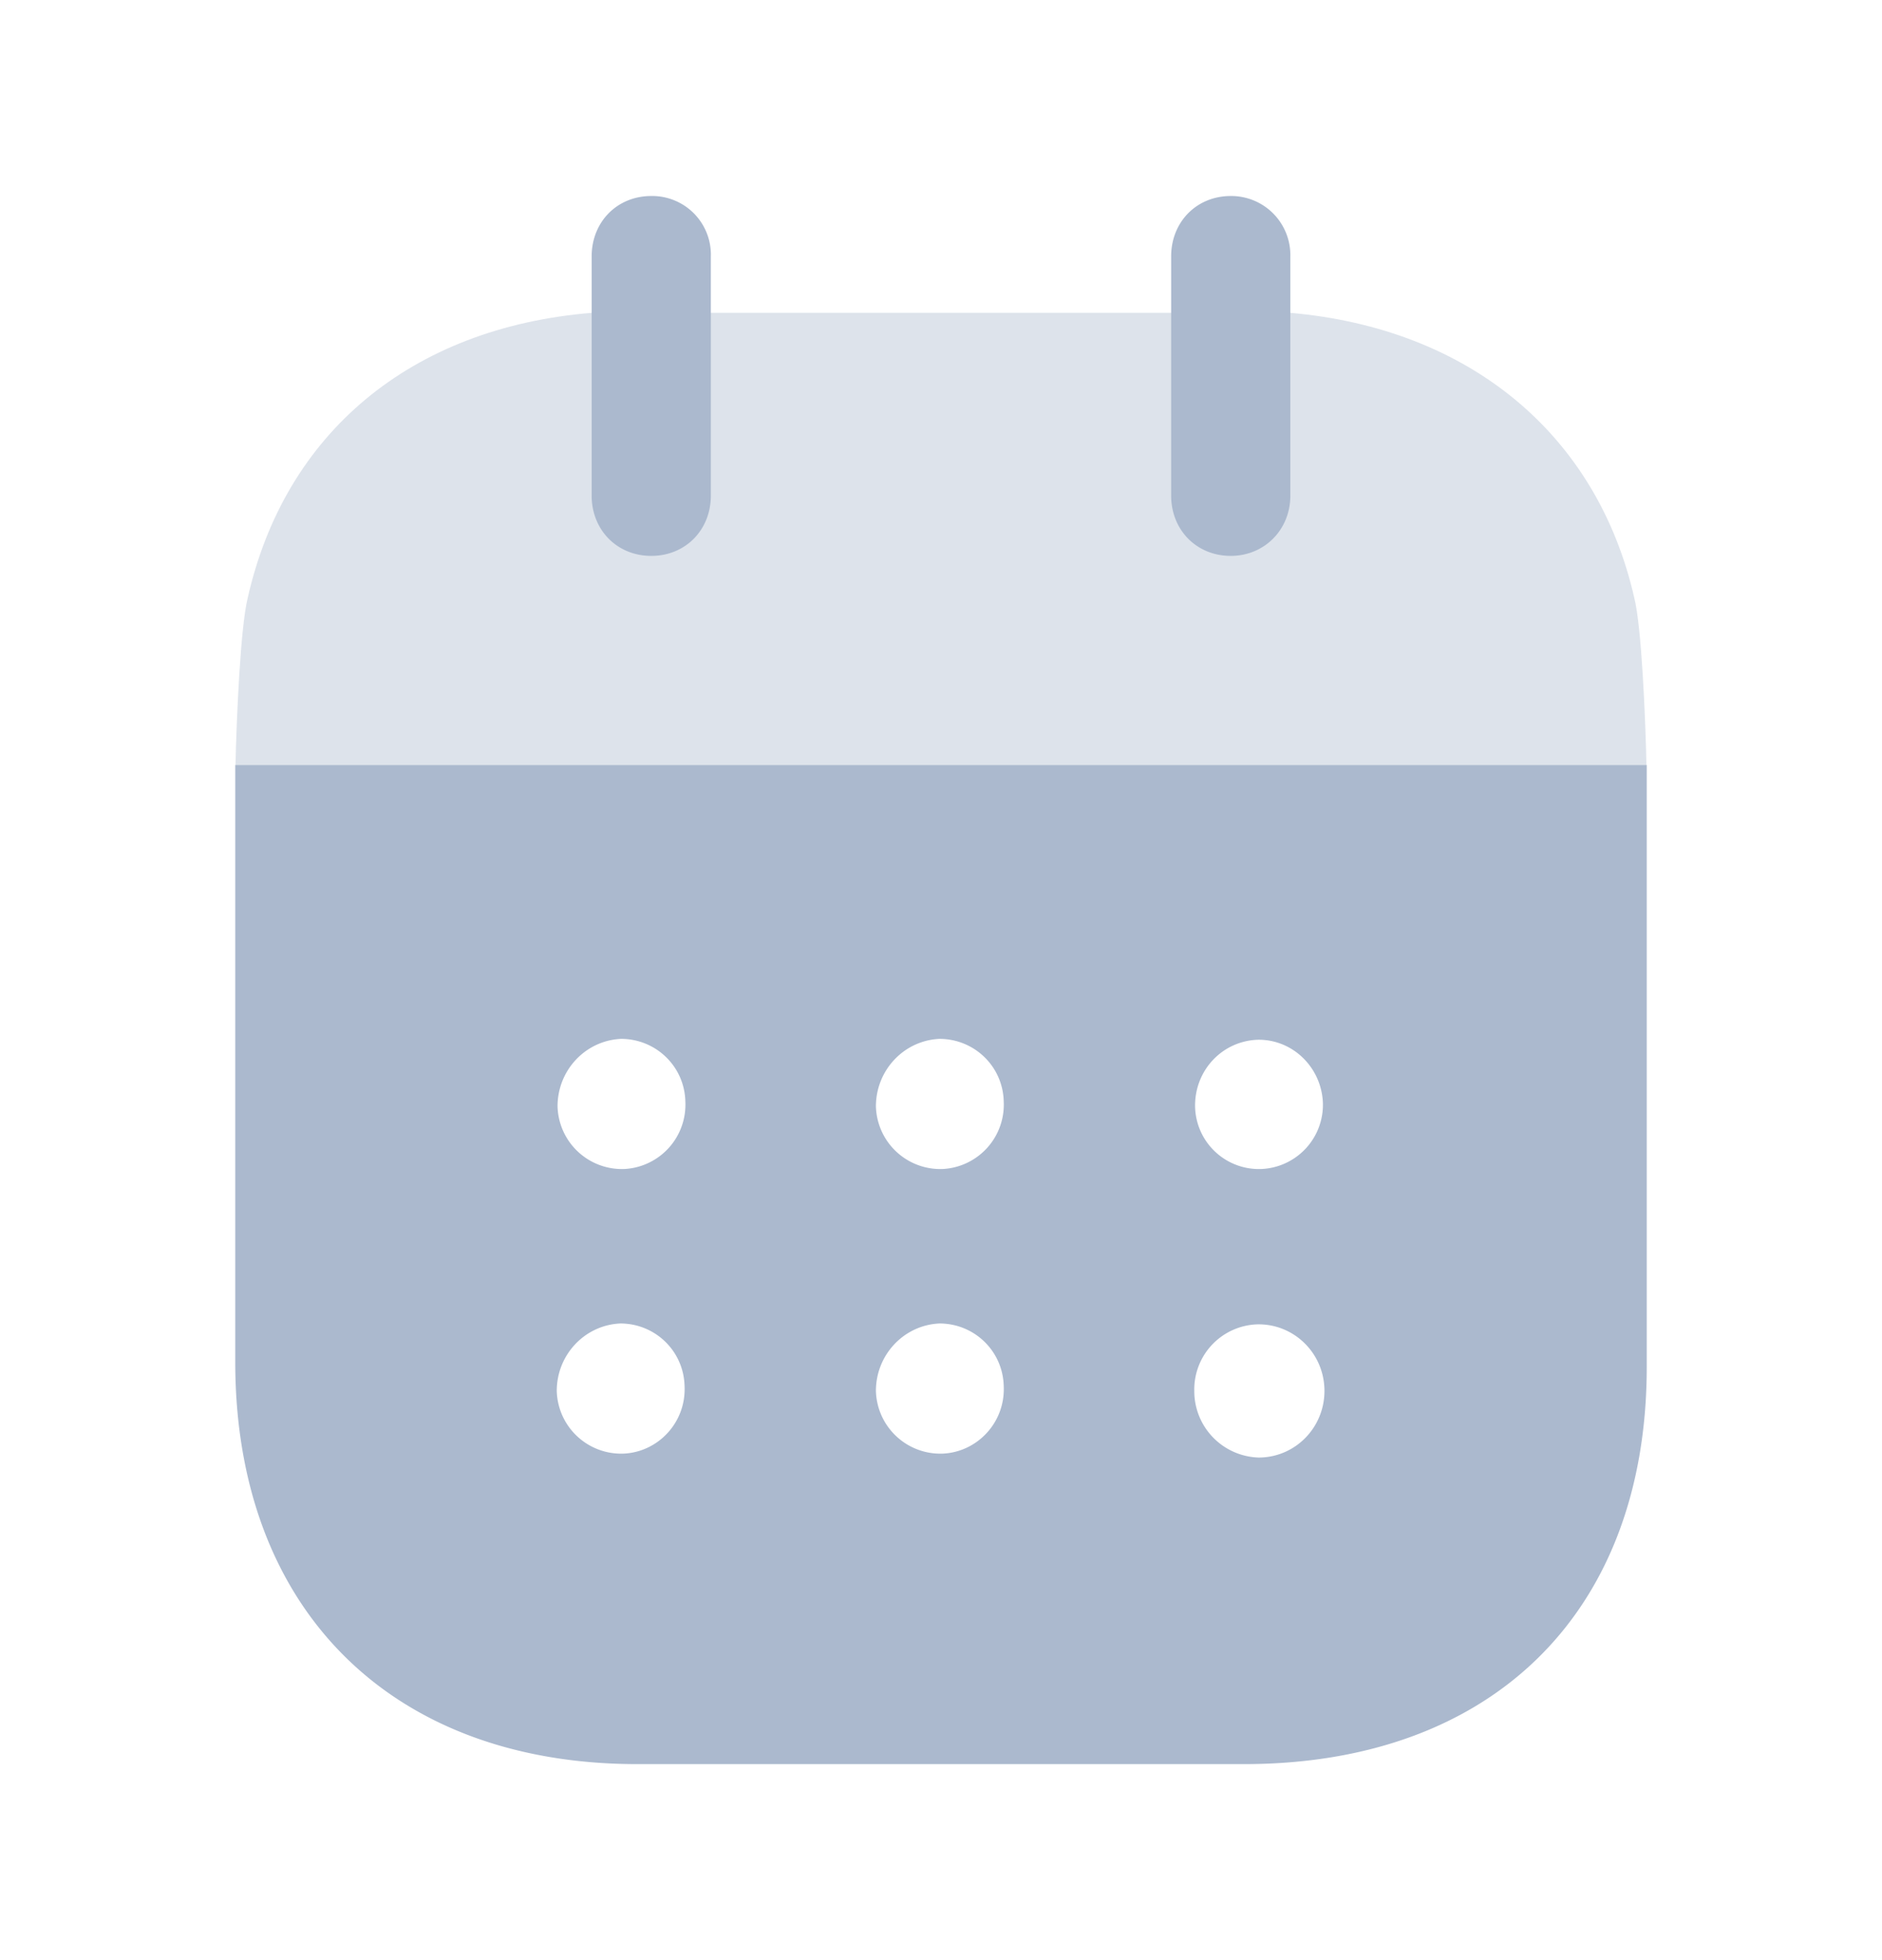 <svg xmlns="http://www.w3.org/2000/svg" width="24" height="25" fill="none" viewBox="0 0 24 25">
  <path fill="#ABB9CE" d="M16.05 18.59a.847.847 0 0 1-.82-.85.831.831 0 0 1 .81-.849h.01c.465 0 .84.38.84.849 0 .47-.375.85-.84.85Zm-4.03-3.68a.822.822 0 0 1-.85-.799c0-.46.356-.84.81-.861.445 0 .81.351.82.8a.822.822 0 0 1-.78.86Zm0 3.63a.822.822 0 0 1-.85-.8c0-.46.356-.839.81-.86.445 0 .81.351.82.801.02.46-.336.84-.78.859Zm-4.06-3.63a.822.822 0 0 1-.85-.799c0-.46.355-.84.81-.861.444 0 .81.351.82.8a.822.822 0 0 1-.78.86Zm-.01 3.63a.822.822 0 0 1-.85-.8c0-.46.356-.839.81-.86.445 0 .81.351.82.801.02.46-.336.84-.78.859Zm7.29-4.439c0-.46.356-.83.81-.84.445 0 .8.359.82.8a.82.82 0 0 1-.79.849.814.814 0 0 1-.84-.799v-.01ZM3 9.757v7.613c0 3.16 1.996 5.13 5.127 5.13h7.736c3.161 0 5.137-1.93 5.137-5.069V9.757H3Z"/>
  <path fill="#ABB9CE" d="M3.003 9.757c.013-.587.063-1.752.155-2.127.475-2.11 2.085-3.45 4.387-3.64h8.91c2.283.2 3.913 1.55 4.387 3.64.092.365.142 1.539.154 2.127H3.003Z" opacity=".4"/>
  <path fill="#ABB9CE" d="M8.305 7.09c.435 0 .76-.329.76-.77V3.271a.748.748 0 0 0-.76-.771c-.435 0-.76.33-.76.771V6.32c0 .441.325.77.76.77Zm7.39 0c.425 0 .76-.329.76-.77V3.271a.754.754 0 0 0-.76-.771c-.435 0-.76.33-.76.771V6.32c0 .441.325.77.76.77Z"/>
</svg>
